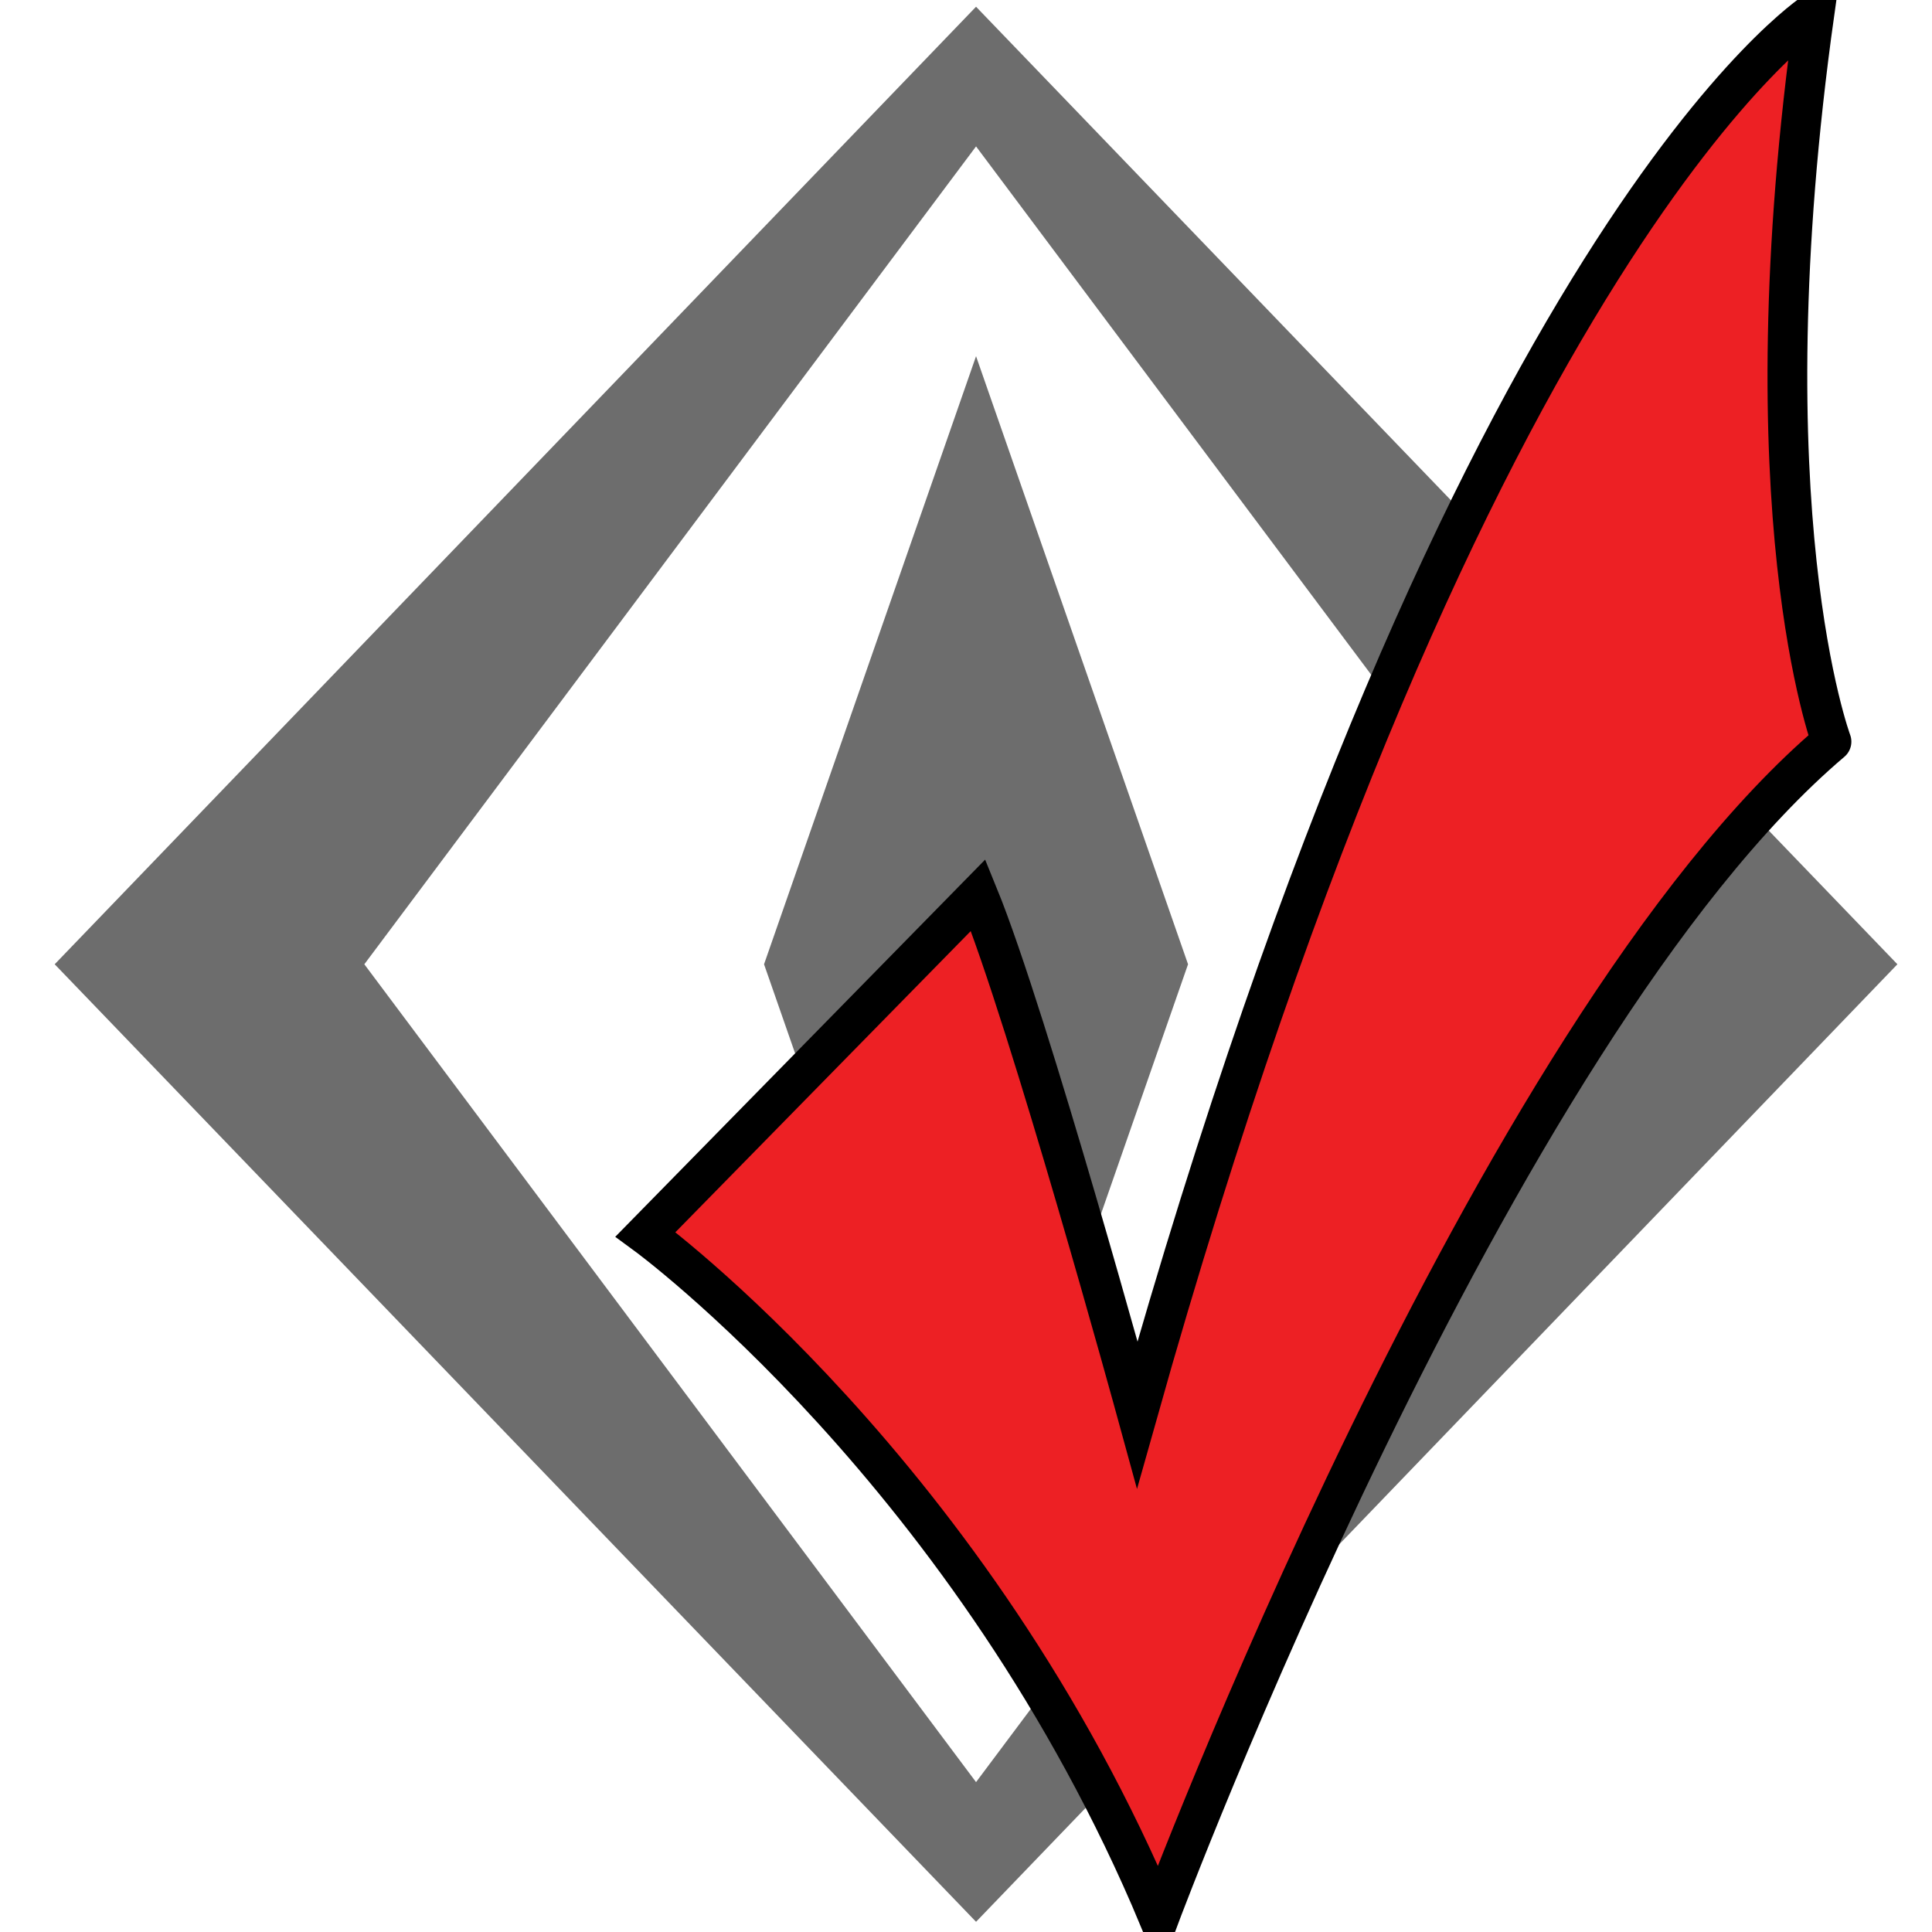 <?xml version="1.0" encoding="UTF-8" standalone="no"?>
<!DOCTYPE svg PUBLIC "-//W3C//DTD SVG 1.1//EN" "http://www.w3.org/Graphics/SVG/1.1/DTD/svg11.dtd">
<svg width="100%" height="100%" viewBox="0 0 486 486" version="1.1" xmlns="http://www.w3.org/2000/svg" xmlns:xlink="http://www.w3.org/1999/xlink" xml:space="preserve" xmlns:serif="http://www.serif.com/" style="fill-rule:evenodd;clip-rule:evenodd;stroke-miterlimit:10;">
    <g>
        <path d="M245.527,1.693L477.295,242.563L245.527,483.433L13.758,242.563L245.527,1.693ZM245.527,36.829L399.404,242.563L245.527,448.298L91.649,242.563L245.527,36.829Z" style="fill:rgb(109,109,109);"/>
    </g>
    <g transform="matrix(1,0,0,1,7.972,21.04)">
        <path d="M237.555,68.565L290.883,221.523L237.555,374.481L184.226,221.523L237.555,68.565Z" style="fill:rgb(109,109,109);"/>
    </g>
    <path d="M456.471,3.025C456.471,3.025 369.761,58.557 286.08,355.877C286.08,355.877 258.796,256.325 246.061,225.169L162.379,310.502C162.379,310.502 244.843,370.778 291.535,482.524C291.535,482.524 375.214,259.032 460.717,186.566C460.718,186.566 438.888,128.31 456.471,3.025Z" style="fill:rgb(237,32,36);fill-rule:nonzero;stroke:black;stroke-width:10px;"/>
</svg>
